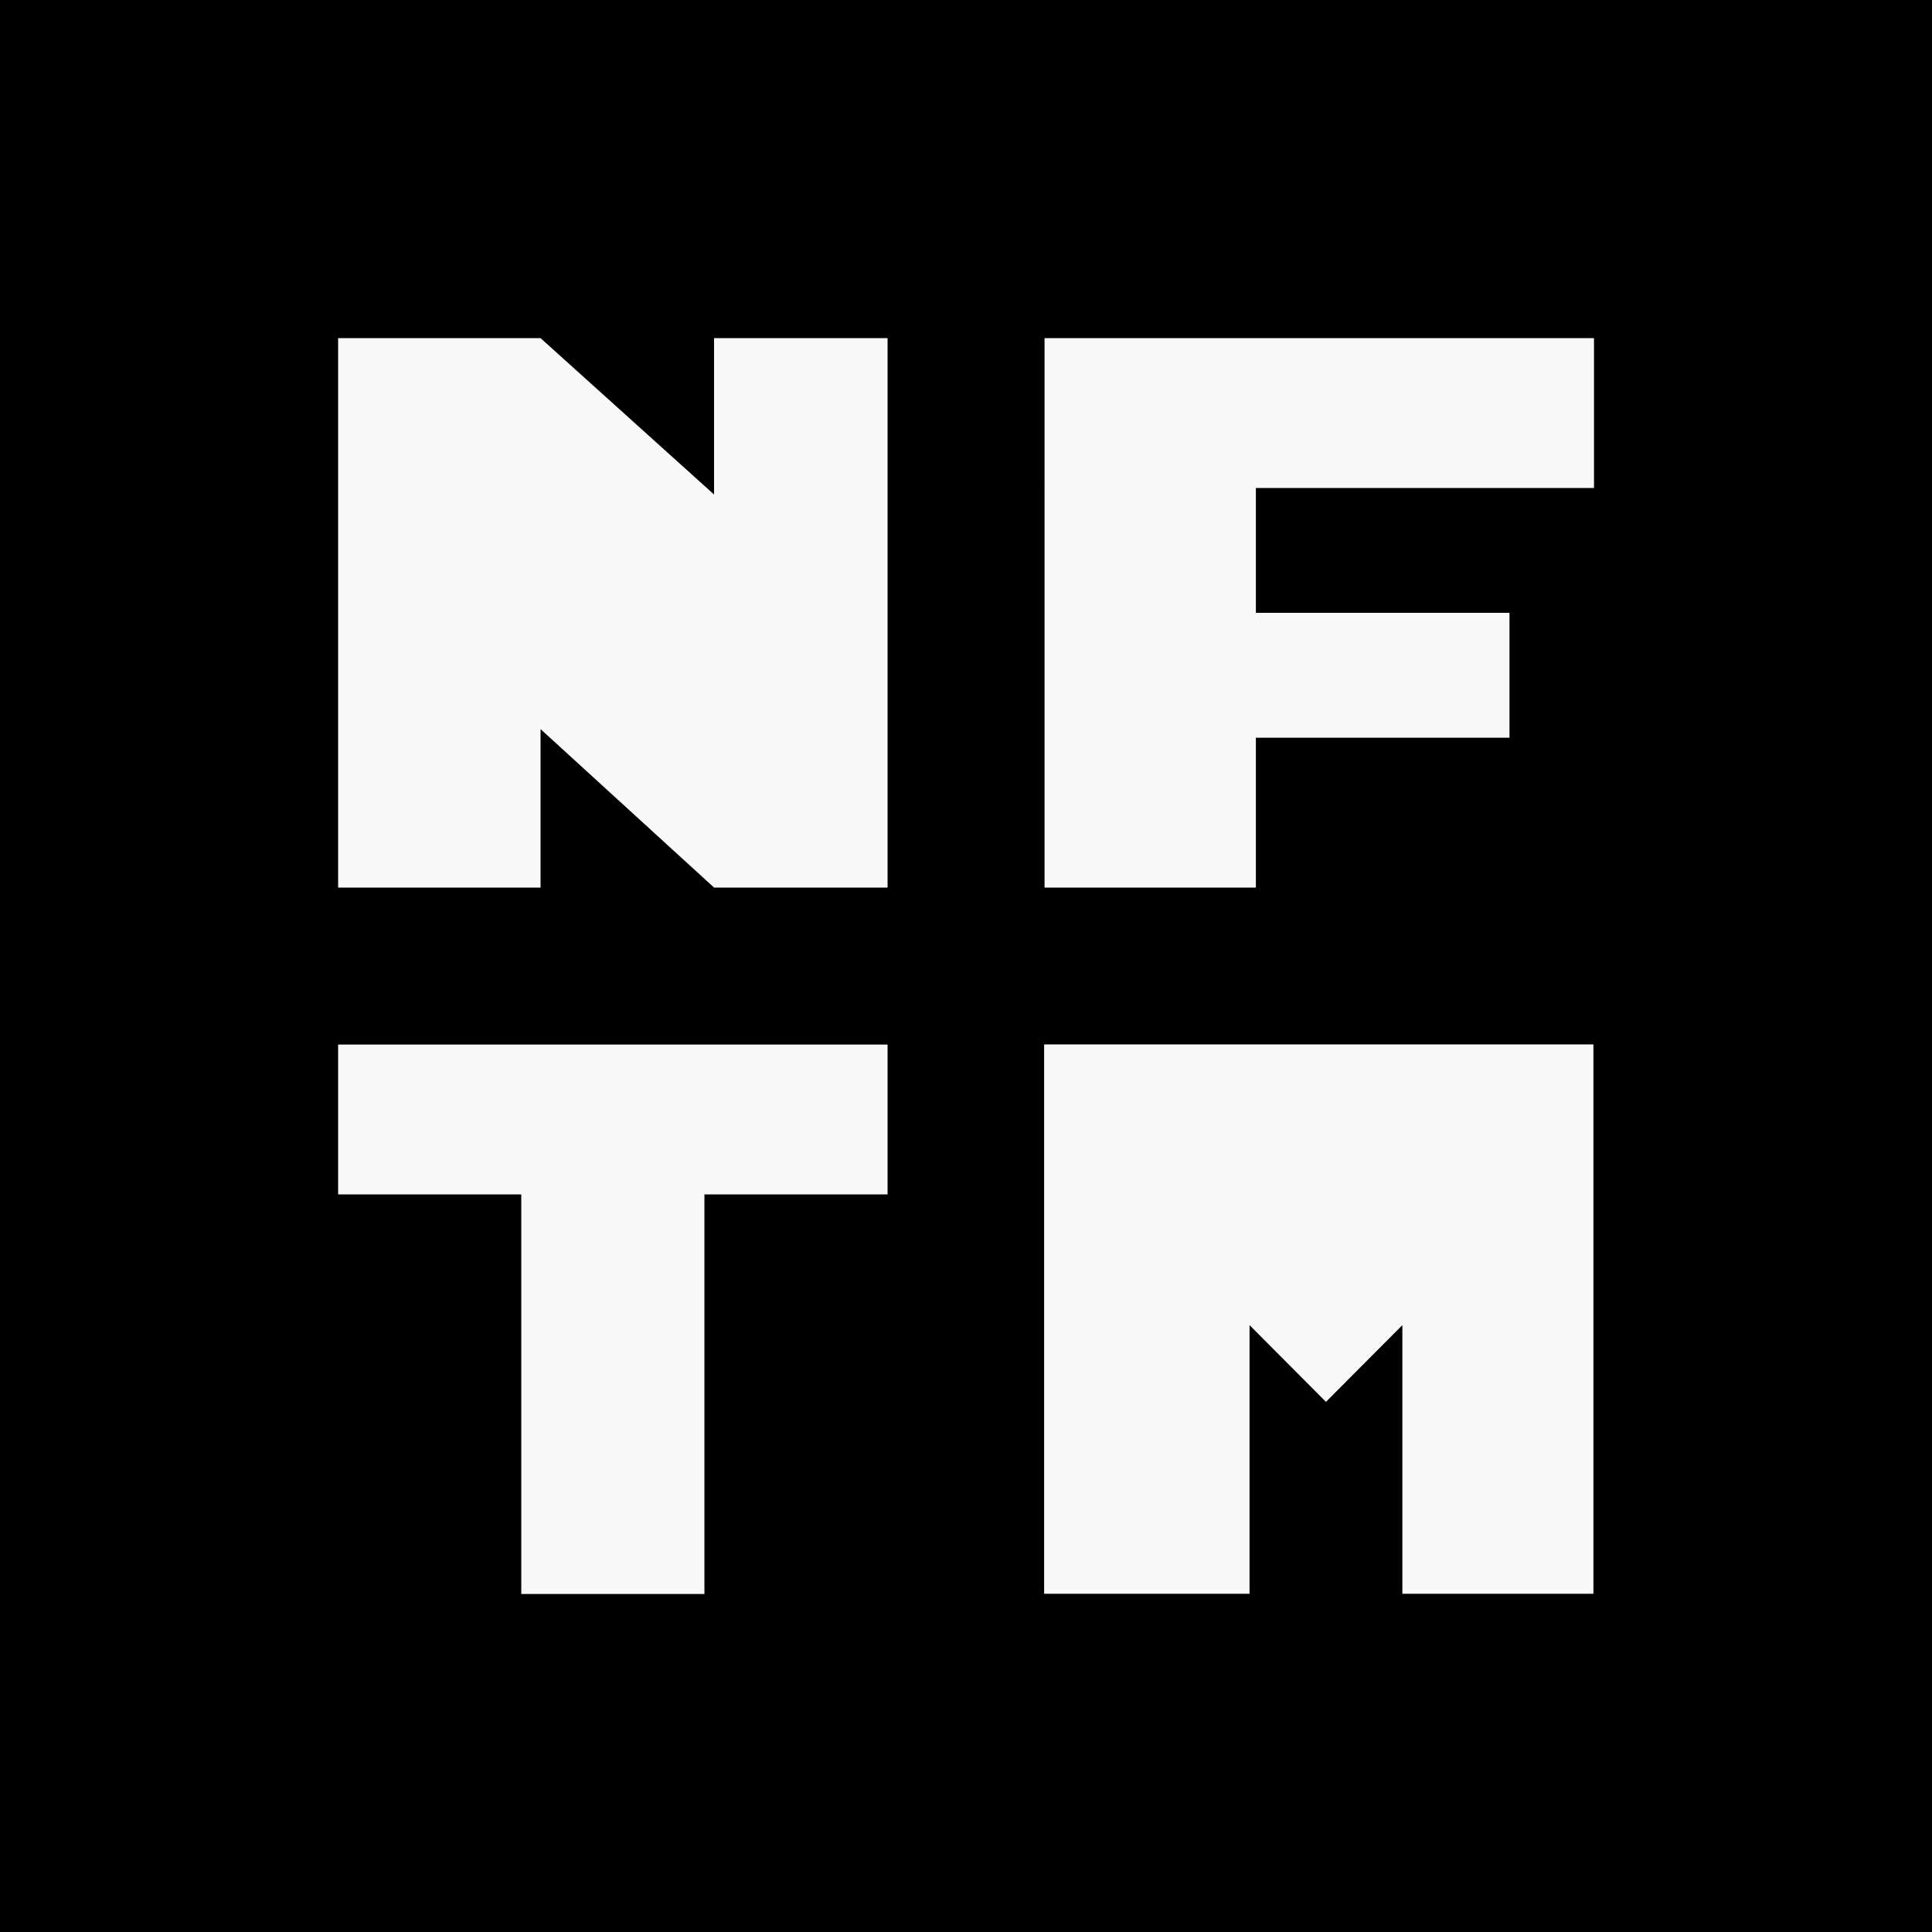 <?xml version="1.0" encoding="UTF-8" standalone="no"?>
<!-- Created with Inkscape (http://www.inkscape.org/) -->

<svg
   width="2000"
   height="2000"
   viewBox="0 0 529.167 529.167"
   version="1.1"
   id="svg1"
   sodipodi:docname="nftm.svg"
   inkscape:version="1.3.1 (9b9bdc1480, 2023-11-25, custom)"
   xmlns:inkscape="http://www.inkscape.org/namespaces/inkscape"
   xmlns:sodipodi="http://sodipodi.sourceforge.net/DTD/sodipodi-0.dtd"
   xmlns="http://www.w3.org/2000/svg"
   xmlns:svg="http://www.w3.org/2000/svg">
  <rect x="0" y="0" width="529.167" height="529.167" fill="#808080" stroke="none"/>
  <sodipodi:namedview
     id="namedview1"
     pagecolor="#ededed"
     bordercolor="#ffffff"
     borderopacity="1"
     inkscape:showpageshadow="0"
     inkscape:pageopacity="0"
     inkscape:pagecheckerboard="1"
     inkscape:deskcolor="#505050"
     inkscape:document-units="px"
     showguides="true"
     showgrid="true"
     inkscape:zoom="0.2437822"
     inkscape:cx="10.255055"
     inkscape:cy="1095.2399"
     inkscape:window-width="1920"
     inkscape:window-height="1016"
     inkscape:window-x="0"
     inkscape:window-y="0"
     inkscape:window-maximized="1"
     inkscape:current-layer="g10">
    <inkscape:grid
       id="grid2"
       units="px"
       originx="0"
       originy="0"
       spacingx="1.323"
       spacingy="1.323"
       empcolor="#0099e5"
       empopacity="0.302"
       color="#0099e5"
       opacity="0.149"
       empspacing="10"
       dotted="true"
       gridanglex="30"
       gridanglez="30"
       visible="true" />
    <sodipodi:guide
       position="-274.744,548.353"
       orientation="0.707,-0.707"
       id="guide12"
       inkscape:locked="false" />
    <sodipodi:guide
       position="66.146,463.021"
       orientation="-0.707,-0.707"
       id="guide13"
       inkscape:locked="false" />
    <sodipodi:guide
       position="66.146,66.146"
       orientation="0.707,-0.707"
       id="guide14"
       inkscape:locked="false" />
    <sodipodi:guide
       position="299.302,252.878"
       orientation="1,0"
       id="guide6"
       inkscape:locked="false" />
  </sodipodi:namedview>
  <defs
     id="defs1">
    <clipPath
       clipPathUnits="userSpaceOnUse"
       id="clipPath12">
      <circle
         style="font-variation-settings:normal;display:inline;opacity:1;vector-effect:none;fill:#f9f9f9;fill-opacity:1;stroke:none;stroke-width:92.703;stroke-linecap:butt;stroke-linejoin:miter;stroke-miterlimit:4;stroke-dasharray:none;stroke-dashoffset:0;stroke-opacity:1;-inkscape-stroke:none;paint-order:stroke fill markers"
         id="circle12"
         cx="291.409"
         cy="291.409"
         r="291.409" />
    </clipPath>
  </defs>
  <rect
     style="font-variation-settings:normal;display:inline;opacity:1;vector-effect:none;fill:#000000;fill-opacity:1;stroke:none;stroke-width:75.749;stroke-linecap:butt;stroke-linejoin:miter;stroke-miterlimit:4;stroke-dasharray:none;stroke-dashoffset:0;stroke-opacity:1;-inkscape-stroke:none;paint-order:stroke fill markers"
     id="rect6"
     width="582.818"
     height="582.818"
     x="0"
     y="0"
     transform="scale(0.908)"
     clip-path="url(#clipPath12)" />
  <g
     inkscape:groupmode="layer"
     id="g24"
     inkscape:label="LETTERS"
     style="display:none"
     transform="scale(0.908)">
    <path
       style="font-variation-settings:normal;display:inline;opacity:1;vector-effect:none;fill:#f9f9f9;fill-opacity:1;stroke:none;stroke-width:61.157;stroke-linecap:butt;stroke-linejoin:miter;stroke-miterlimit:4;stroke-dasharray:none;stroke-dashoffset:0;stroke-opacity:1;-inkscape-stroke:none;paint-order:stroke fill markers;stop-color:#000000;stop-opacity:1"
       d="M 58.282,58.282 H 133.435 L 197.851,116.344 V 58.282 h 64.417 V 262.268 H 197.851 L 133.435,203.437 v 58.831 H 58.282 Z"
       id="path20"
       sodipodi:nodetypes="ccccccccccc" />
    <path
       style="font-variation-settings:normal;display:inline;opacity:1;vector-effect:none;fill:#f9f9f9;fill-opacity:1;stroke:none;stroke-width:63.738;stroke-linecap:butt;stroke-linejoin:miter;stroke-miterlimit:4;stroke-dasharray:none;stroke-dashoffset:0;stroke-opacity:1;-inkscape-stroke:none;paint-order:stroke fill markers;stop-color:#000000;stop-opacity:1"
       d="M 320.55,58.282 H 524.536 V 113.914 H 399.006 v 46.361 h 94.148 v 46.361 h -94.148 v 55.633 h -78.456 z"
       id="path21"
       sodipodi:nodetypes="ccccccccccc"
       inkscape:label="f" />
    <path
       style="font-variation-settings:normal;display:inline;opacity:1;vector-effect:none;fill:#f9f9f9;fill-opacity:1;stroke:none;stroke-width:61.232;stroke-linecap:butt;stroke-linejoin:miter;stroke-miterlimit:4;stroke-dasharray:none;stroke-dashoffset:0;stroke-opacity:1;-inkscape-stroke:none;paint-order:stroke fill markers;stop-color:#000000;stop-opacity:1"
       d="M 58.282,320.55 H 262.268 V 376.183 H 194.273 V 524.536 H 126.277 V 376.183 H 58.282 Z"
       id="path22"
       sodipodi:nodetypes="ccccccccc"
       inkscape:label="t" />
    <g
       id="g23"
       style="font-variation-settings:normal;opacity:1;vector-effect:none;fill:#f9f9f9;fill-opacity:1;stroke:none;stroke-width:61.208;stroke-linecap:butt;stroke-linejoin:miter;stroke-miterlimit:4;stroke-dasharray:none;stroke-dashoffset:0;stroke-opacity:1;-inkscape-stroke:none;paint-order:stroke fill markers;stop-color:#000000;stop-opacity:1"
       transform="matrix(1.298,0,0,0.885,-246.927,38.037)">
      <path
         style="font-variation-settings:normal;display:inline;vector-effect:none;fill:#f9f9f9;fill-opacity:1;stroke:none;stroke-width:61.208;stroke-linecap:butt;stroke-linejoin:miter;stroke-miterlimit:4;stroke-dasharray:none;stroke-dashoffset:0;stroke-opacity:1;-inkscape-stroke:none;paint-order:stroke fill markers;stop-color:#000000;stop-opacity:1"
         d="M 437.331,319.193 H 594.535 V 549.663 H 539.858 V 436.955 L 517.987,469.158 496.116,436.955 V 549.663 h -58.784 z"
         id="path23"
         sodipodi:nodetypes="cccccccccc" />
    </g>
  </g>
  <g
     inkscape:groupmode="layer"
     id="g10"
     inkscape:label="LETTERS circle"
     style="display:inline"
     transform="scale(0.908)">
    <rect
       style="font-variation-settings:normal;display:inline;opacity:1;vector-effect:none;fill:#000000;fill-opacity:1;stroke:none;stroke-width:75.749;stroke-linecap:butt;stroke-linejoin:miter;stroke-miterlimit:4;stroke-dasharray:none;stroke-dashoffset:0;stroke-opacity:1;-inkscape-stroke:none;paint-order:stroke fill markers"
       id="rect12"
       width="582.818"
       height="582.818"
       x="0"
       y="0"
       clip-path="none" />
    <path
       style="font-variation-settings:normal;display:inline;opacity:1;vector-effect:none;fill:#f9f9f9;fill-opacity:1;stroke:none;stroke-width:49.69;stroke-linecap:butt;stroke-linejoin:miter;stroke-miterlimit:4;stroke-dasharray:none;stroke-dashoffset:0;stroke-opacity:1;-inkscape-stroke:none;paint-order:stroke fill markers;stop-color:#000000;stop-opacity:1"
       d="m 101.993,101.993 h 61.062 l 52.339,47.176 V 101.993 h 52.339 v 165.739 h -52.339 l -52.339,-47.8 v 47.8 H 101.993 Z"
       id="path6"
       sodipodi:nodetypes="ccccccccccc" />
    <path
       style="font-variation-settings:normal;display:inline;opacity:1;vector-effect:none;fill:#f9f9f9;fill-opacity:1;stroke:none;stroke-width:51.787;stroke-linecap:butt;stroke-linejoin:miter;stroke-miterlimit:4;stroke-dasharray:none;stroke-dashoffset:0;stroke-opacity:1;-inkscape-stroke:none;paint-order:stroke fill markers;stop-color:#000000;stop-opacity:1"
       d="m 315.086,101.993 h 165.739 v 45.202 h -101.993 v 37.668 h 76.495 v 37.668 h -76.495 v 45.202 h -63.746 z"
       id="path7"
       sodipodi:nodetypes="ccccccccccc"
       inkscape:label="f" />
    <path
       style="font-variation-settings:normal;display:inline;opacity:1;vector-effect:none;fill:#f9f9f9;fill-opacity:1;stroke:none;stroke-width:49.751;stroke-linecap:butt;stroke-linejoin:miter;stroke-miterlimit:4;stroke-dasharray:none;stroke-dashoffset:0;stroke-opacity:1;-inkscape-stroke:none;paint-order:stroke fill markers;stop-color:#000000;stop-opacity:1"
       d="m 101.993,315.086 h 165.739 v 45.202 H 212.486 V 480.825 H 157.24 V 360.288 H 101.993 Z"
       id="path8"
       sodipodi:nodetypes="ccccccccc"
       inkscape:label="t" />
    <g
       id="g9"
       style="font-variation-settings:normal;opacity:1;vector-effect:none;fill:#f9f9f9;fill-opacity:1;stroke:none;stroke-width:61.208;stroke-linecap:butt;stroke-linejoin:miter;stroke-miterlimit:4;stroke-dasharray:none;stroke-dashoffset:0;stroke-opacity:1;-inkscape-stroke:none;paint-order:stroke fill markers;stop-color:#000000;stop-opacity:1"
       transform="matrix(1.054,0,0,0.719,-145.989,85.544)">
      <path
         style="font-variation-settings:normal;display:inline;vector-effect:none;fill:#f9f9f9;fill-opacity:1;stroke:none;stroke-width:61.208;stroke-linecap:butt;stroke-linejoin:miter;stroke-miterlimit:4;stroke-dasharray:none;stroke-dashoffset:0;stroke-opacity:1;-inkscape-stroke:none;paint-order:stroke fill markers;stop-color:#000000;stop-opacity:1"
         d="M 437.331,319.193 H 594.535 V 549.663 H 539.858 V 436.955 L 517.987,469.158 496.116,436.955 V 549.663 h -58.784 z"
         id="path9"
         sodipodi:nodetypes="cccccccccc" />
    </g>
  </g>
</svg>
